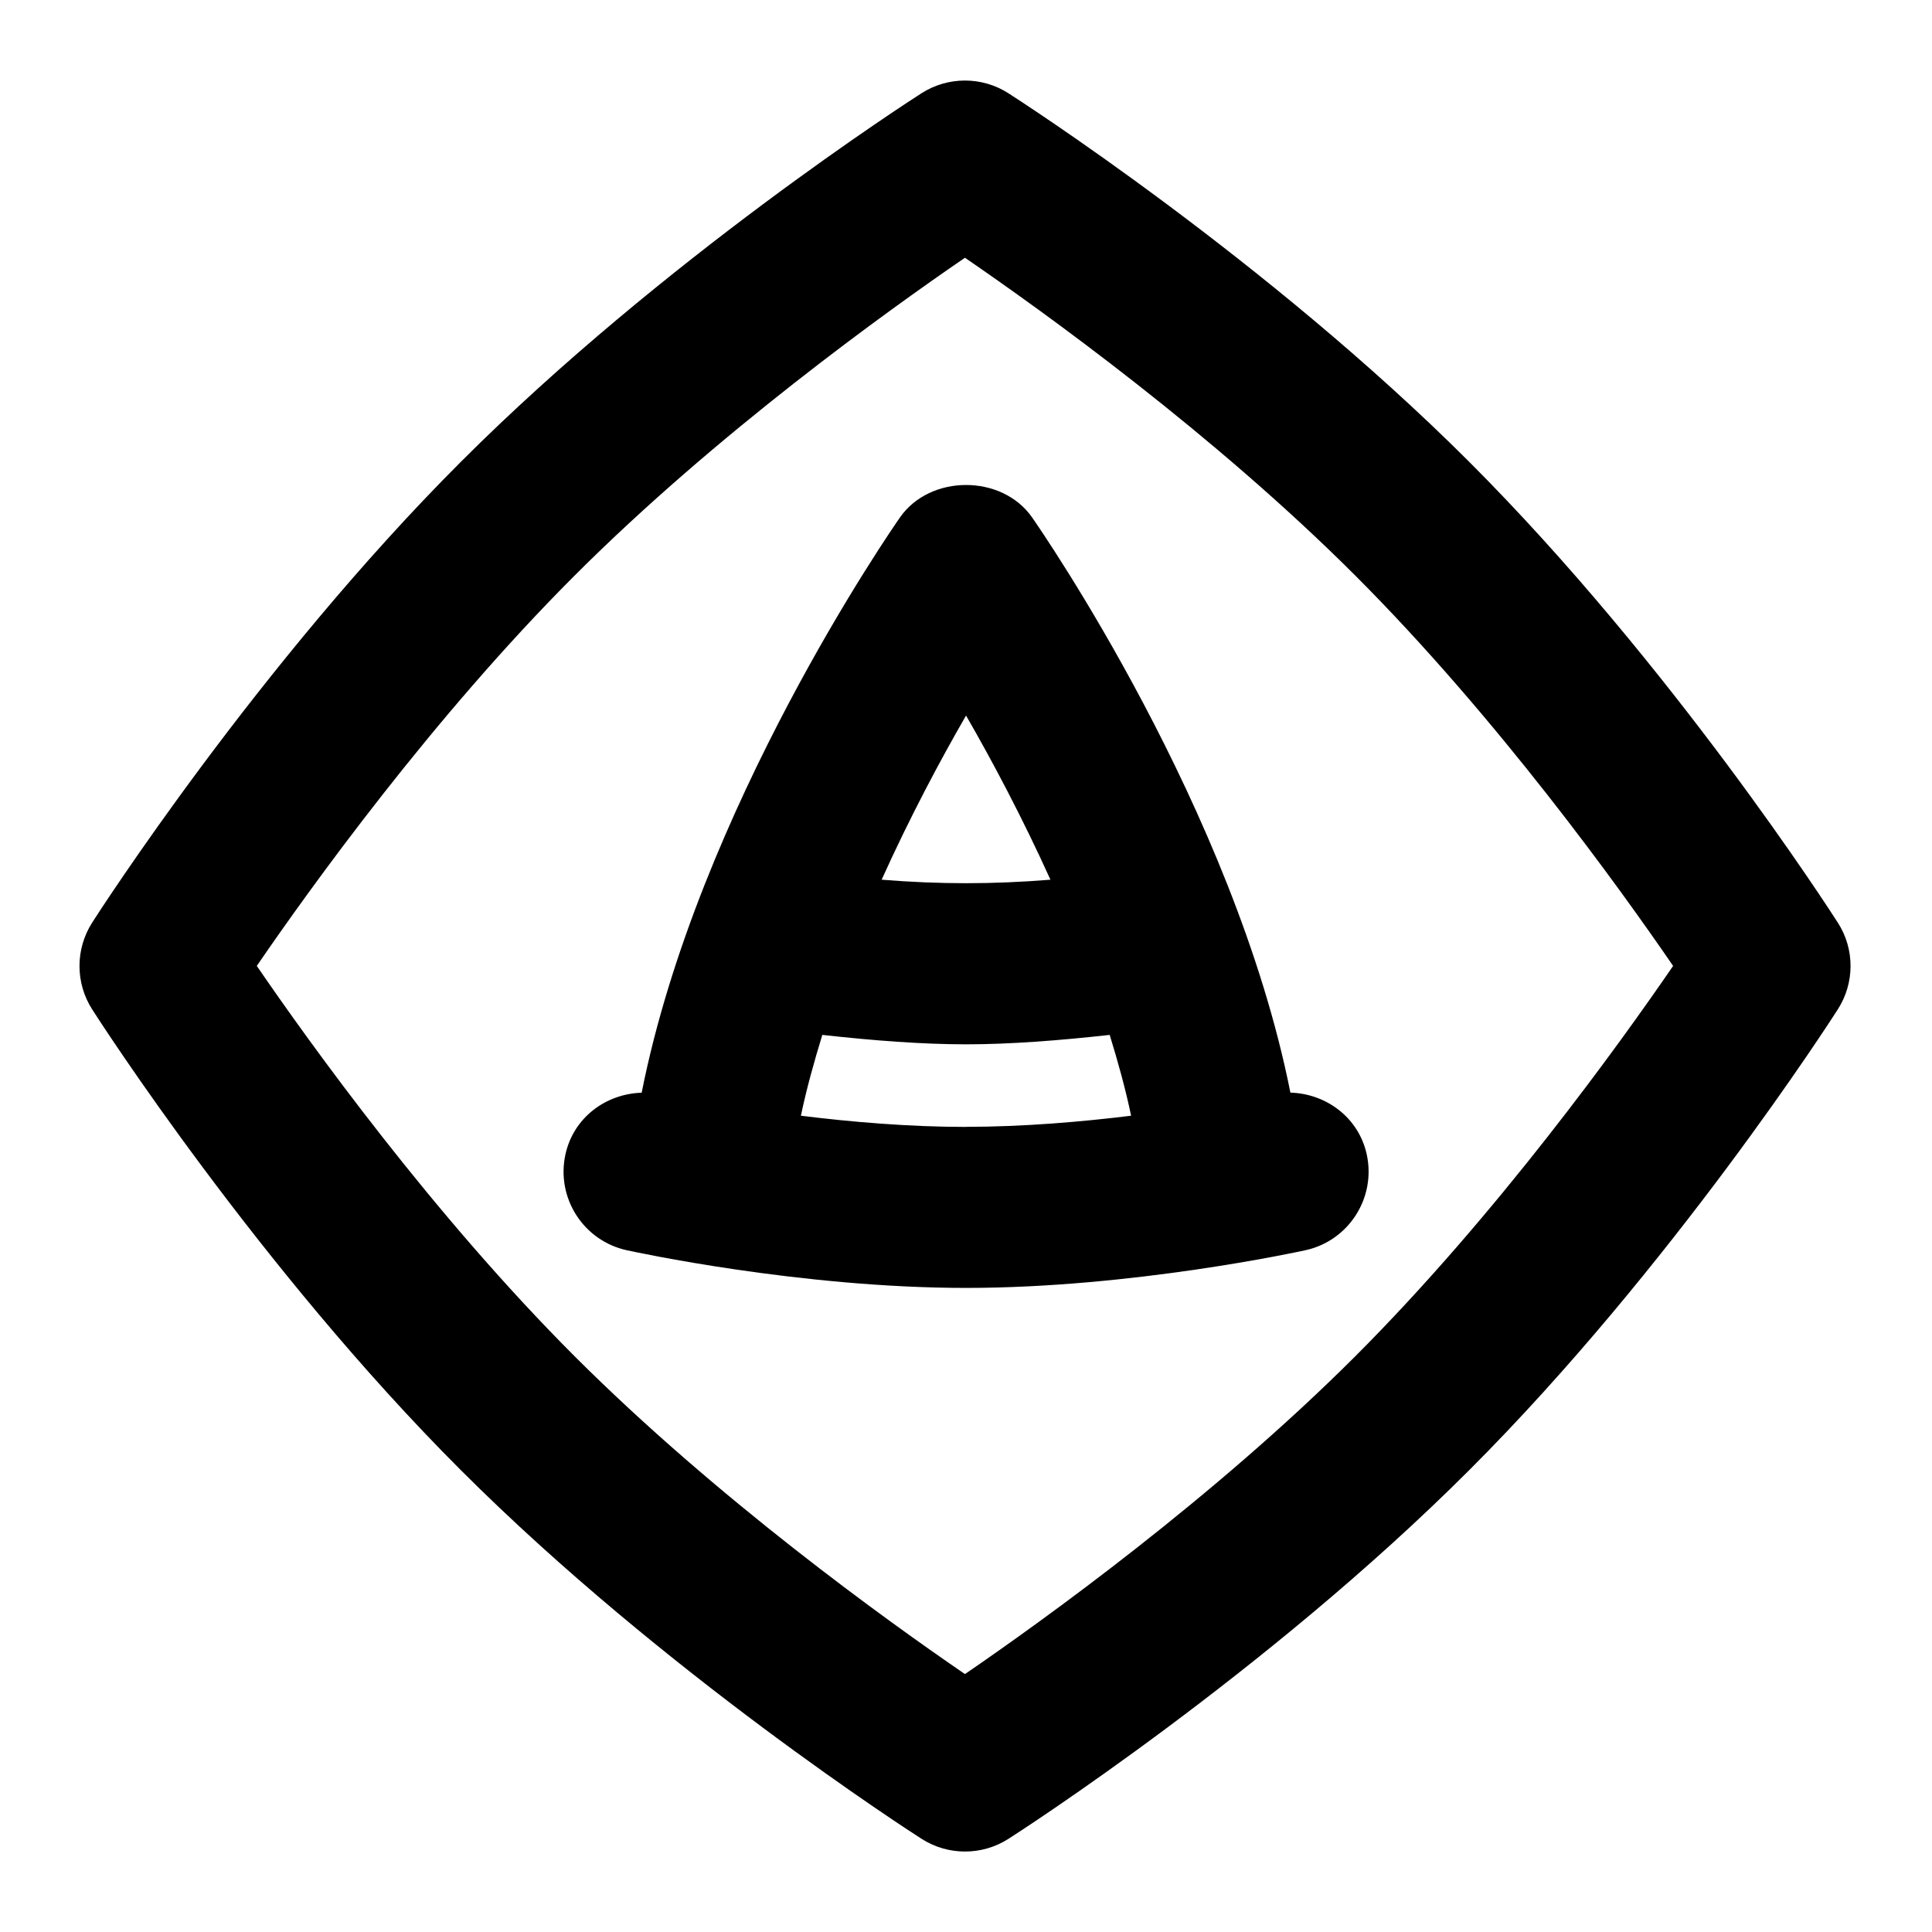 <svg id="Layer_1" viewBox="0 0 24 24" xmlns="http://www.w3.org/2000/svg" data-name="Layer 1"><path d="m16.03 13.574c-.7-3.522-3.1-6.99-3.21-7.148-.375-.535-1.264-.535-1.639 0-.11.158-2.511 3.625-3.21 7.148-.447.014-.847.31-.947.767-.118.539.223 1.072.762 1.19.088.019 2.154.468 4.215.468s4.127-.449 4.215-.468c.539-.118.88-.651.762-1.191-.1-.457-.502-.753-.947-.767zm-4.03-4.686c.323.559.698 1.265 1.049 2.04-.717.058-1.38.058-2.097 0 .35-.775.726-1.481 1.049-2.04zm0 5.111c-.709 0-1.429-.062-2.051-.139.07-.335.164-.67.266-1.004.632.07 1.238.117 1.785.117s1.152-.047 1.785-.117c.103.334.196.669.266 1.004-.62.076-1.34.138-2.051.138zm10.829-2.539c-.083-.13-2.062-3.207-4.579-5.724-2.518-2.516-5.594-4.495-5.724-4.578-.328-.21-.75-.21-1.078 0-.13.083-3.207 2.062-5.724 4.58-2.516 2.516-4.496 5.593-4.579 5.723-.21.329-.21.75 0 1.078.083.13 2.062 3.207 4.58 5.724 2.517 2.517 5.594 4.497 5.724 4.58.328.21.75.21 1.078 0 .13-.083 3.206-2.062 5.724-4.58 2.517-2.517 4.496-5.594 4.579-5.724.211-.329.211-.75 0-1.078zm-5.993 5.388c-1.76 1.759-3.875 3.281-4.849 3.948-.975-.667-3.089-2.188-4.849-3.948s-3.281-3.875-3.948-4.849c.667-.974 2.188-3.089 3.948-4.849s3.875-3.281 4.849-3.948c.973.667 3.085 2.185 4.849 3.948 1.759 1.76 3.28 3.875 3.948 4.849-.668.974-2.189 3.089-3.948 4.849z"/></svg>